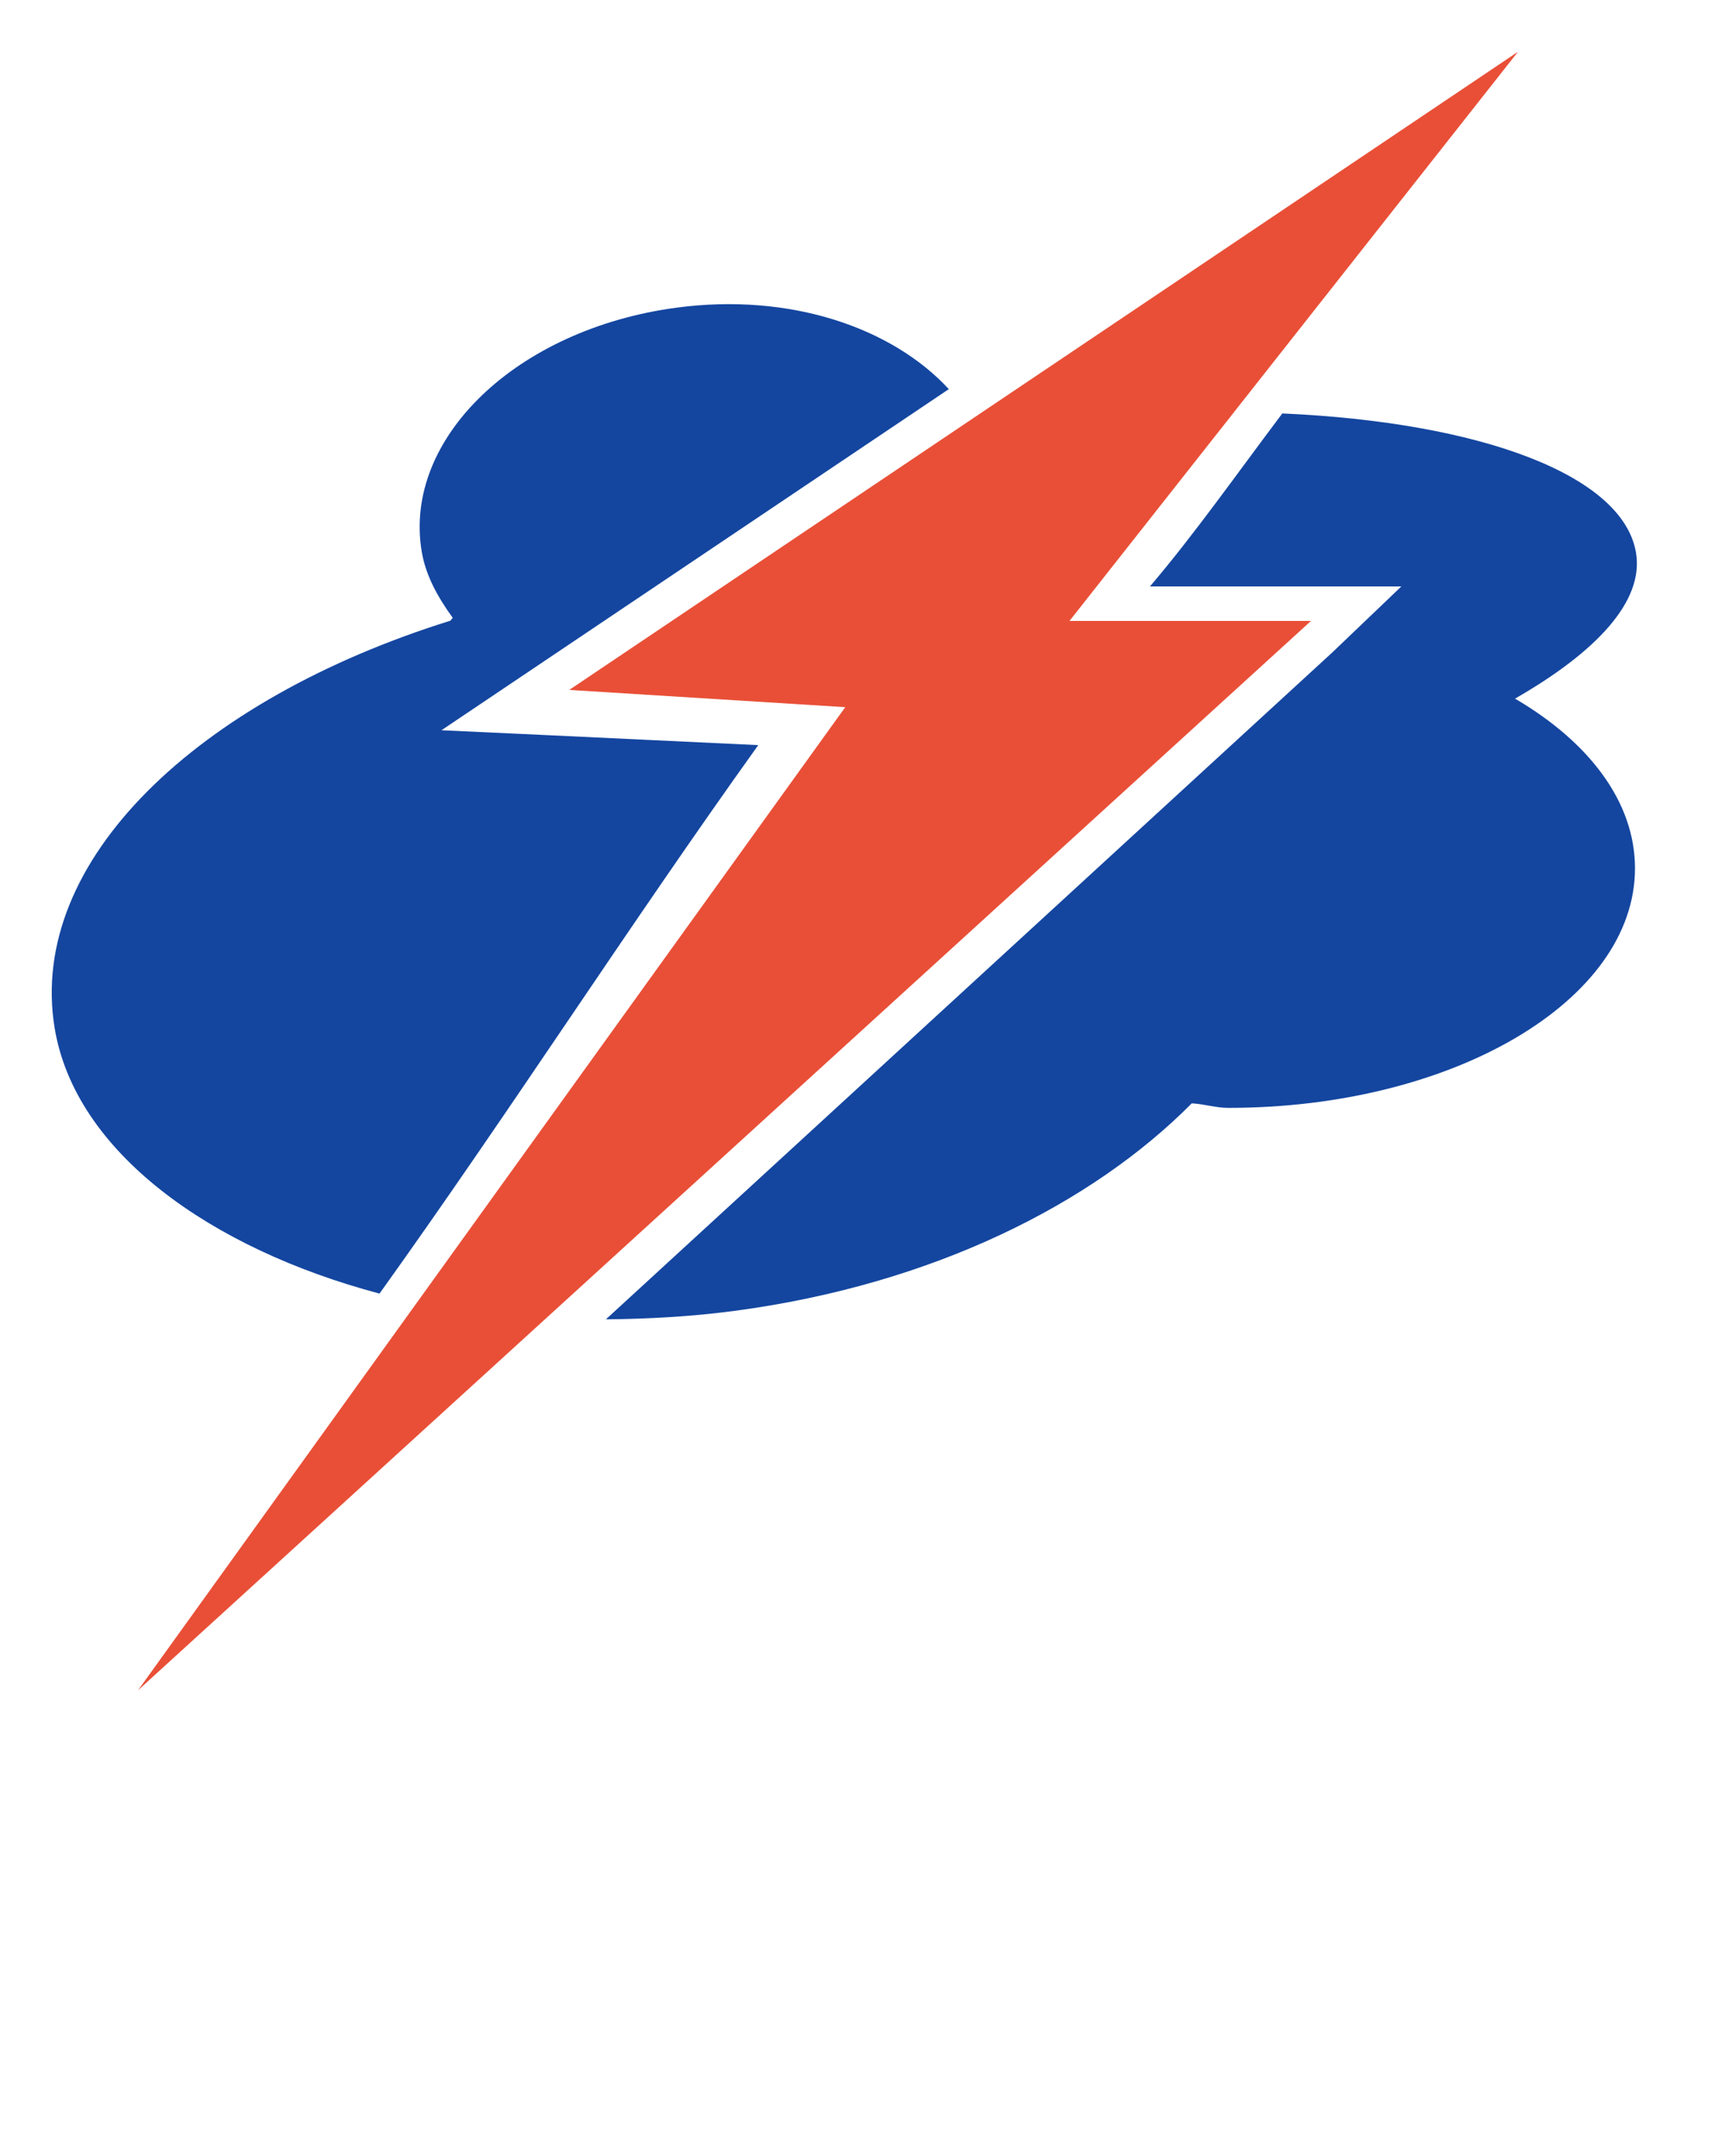 <svg xmlns="http://www.w3.org/2000/svg" xmlns:xlink="http://www.w3.org/1999/xlink" version="1.1" x="0px" y="0px" viewBox="0 0 100 125" enable-background="new 0 0 100 100" xml:space="preserve"><g><path style="fill:#1446A0;" d="M22,75c7.571-10.571,14.387-21.228,21.957-31.799c-3.989-0.187-7.989-0.376-11.98-0.567l-6.385-0.296l5.302-3.565   l24.11-16.212c-3.308-3.581-9.223-5.602-15.797-4.722c-9.235,1.239-15.846,7.562-14.763,14.123   c0.235,1.424,0.949,2.683,1.805,3.863c-0.062,0.052-0.085,0.109-0.145,0.163C11.492,40.547,1.57,49.898,3.168,59.604   C4.351,66.77,12.164,72.384,22,75z"/><path style="fill:#1446A0;" d="M87.828,40.505c4.681-2.687,7.481-5.626,7.014-8.451c-0.742-4.506-8.981-7.57-20.505-8.084   C71.778,27.367,69.223,31,66.664,34h9.133h5.441l-4.012,3.835L35.125,76.492c2.449-0.023,4.962-0.156,7.512-0.498   c11.474-1.537,20.681-6.205,26.451-12.025c0.737,0.039,1.374,0.263,2.128,0.263c13.015,0,23.566-6.217,23.566-13.888   C94.782,46.494,92.123,43.022,87.828,40.505z"/></g><polyline style="fill:#E94F37" points="33,40 88,3 62,36 76,36 8,98 49,41 "/></svg>